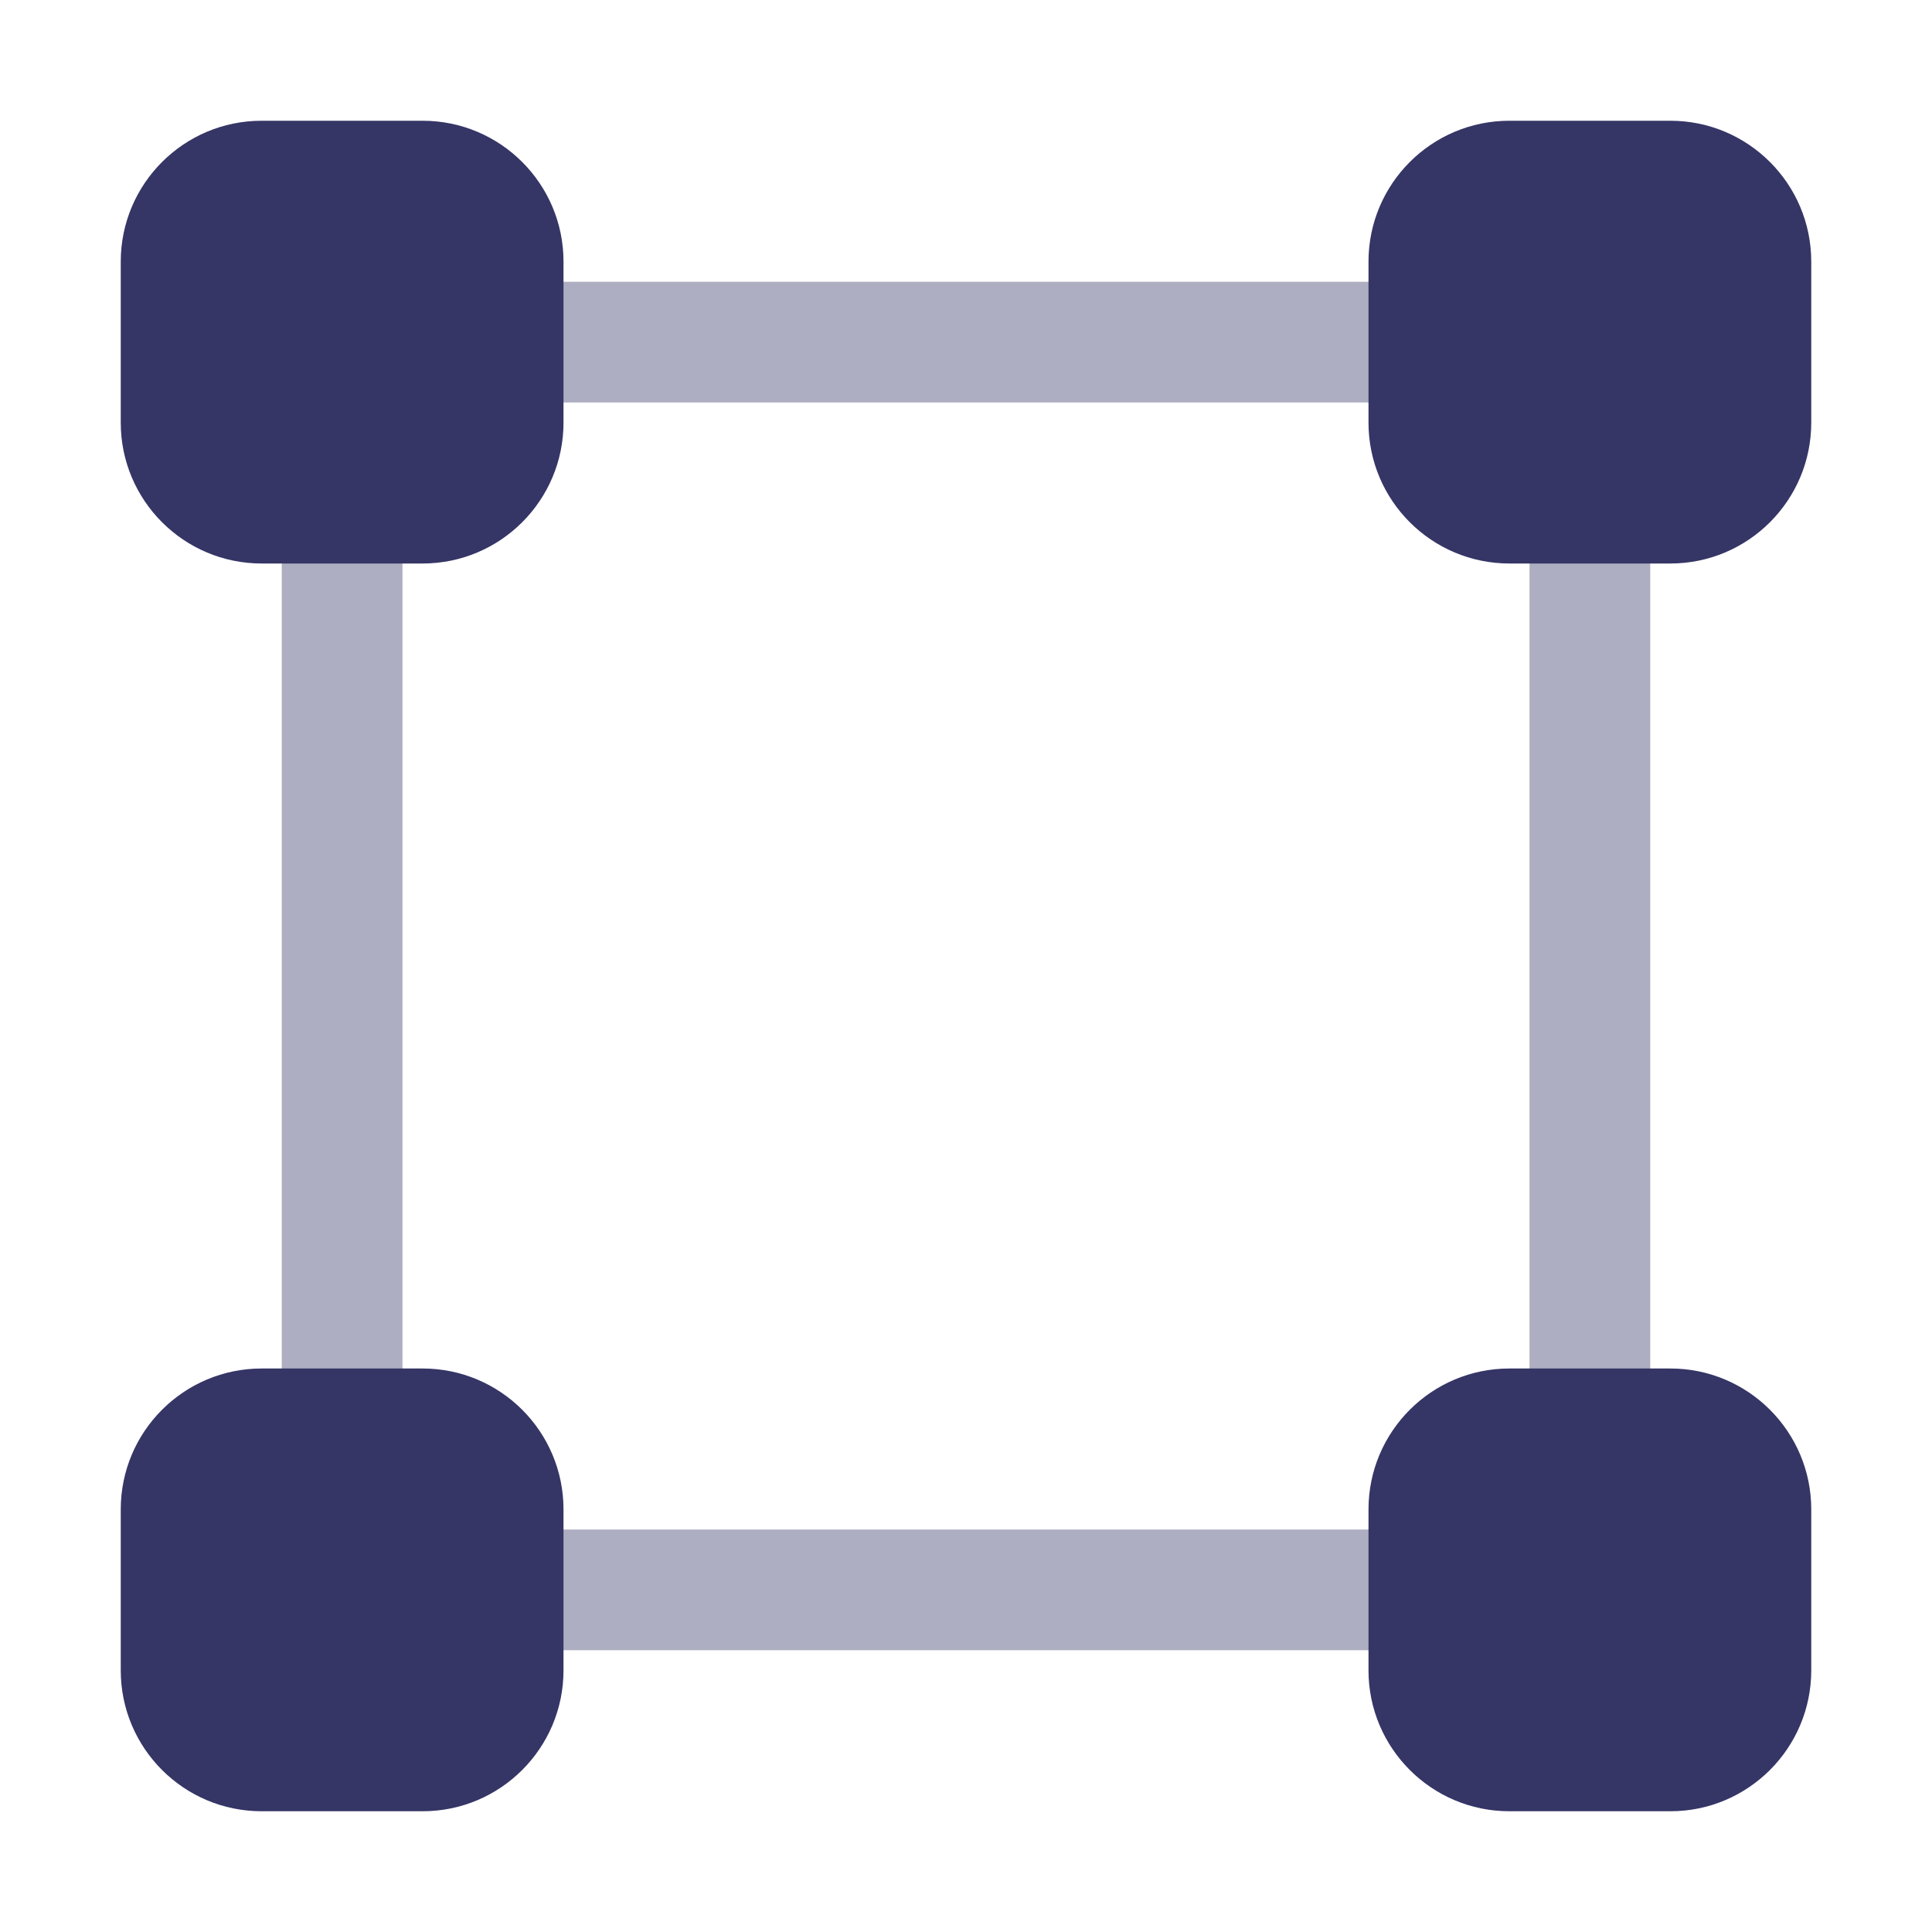 <svg width="24" height="24" viewBox="0 0 24 24" fill="none" xmlns="http://www.w3.org/2000/svg">
<g opacity="0.4">
<path d="M5.75 4.25C5.75 3.836 6.086 3.5 6.5 3.5H17.5C17.914 3.5 18.25 3.836 18.25 4.25C18.25 4.664 17.914 5 17.5 5H6.5C6.086 5 5.75 4.664 5.75 4.25Z" fill="#353566"/>
<path d="M4.25 5.75C4.664 5.75 5 6.086 5 6.5V17.5C5 17.914 4.664 18.25 4.25 18.25C3.836 18.25 3.5 17.914 3.5 17.5V6.5C3.5 6.086 3.836 5.75 4.25 5.75Z" fill="#353566"/>
<path d="M19.75 5.75C20.164 5.75 20.5 6.086 20.5 6.5V17.5C20.5 17.914 20.164 18.25 19.75 18.25C19.336 18.25 19 17.914 19 17.5V6.5C19 6.086 19.336 5.75 19.75 5.75Z" fill="#353566"/>
<path d="M5.75 19.75C5.75 19.336 6.086 19 6.5 19H17.5C17.914 19 18.25 19.336 18.25 19.75C18.25 20.164 17.914 20.5 17.5 20.5H6.5C6.086 20.5 5.75 20.164 5.75 19.75Z" fill="#353566"/>
</g>
<path d="M18.75 1.5C17.784 1.5 17 2.284 17 3.25V5.25C17 6.216 17.784 7 18.75 7H20.75C21.716 7 22.5 6.216 22.5 5.25V3.25C22.5 2.284 21.716 1.5 20.75 1.5H18.75Z" fill="#353566"/>
<path d="M18.75 17C17.784 17 17 17.784 17 18.75V20.75C17 21.716 17.784 22.5 18.75 22.5H20.75C21.716 22.5 22.5 21.716 22.5 20.75V18.75C22.5 17.784 21.716 17 20.75 17H18.75Z" fill="#353566"/>
<path d="M3.25 17C2.284 17 1.5 17.784 1.5 18.75V20.75C1.5 21.716 2.284 22.5 3.25 22.5H5.25C6.216 22.5 7 21.716 7 20.75V18.75C7 17.784 6.216 17 5.25 17H3.25Z" fill="#353566"/>
<path d="M3.25 1.5C2.284 1.5 1.5 2.284 1.5 3.25V5.25C1.5 6.216 2.284 7 3.25 7H5.25C6.216 7 7 6.216 7 5.25V3.25C7 2.284 6.216 1.5 5.25 1.5H3.25Z" fill="#353566"/>
</svg>
